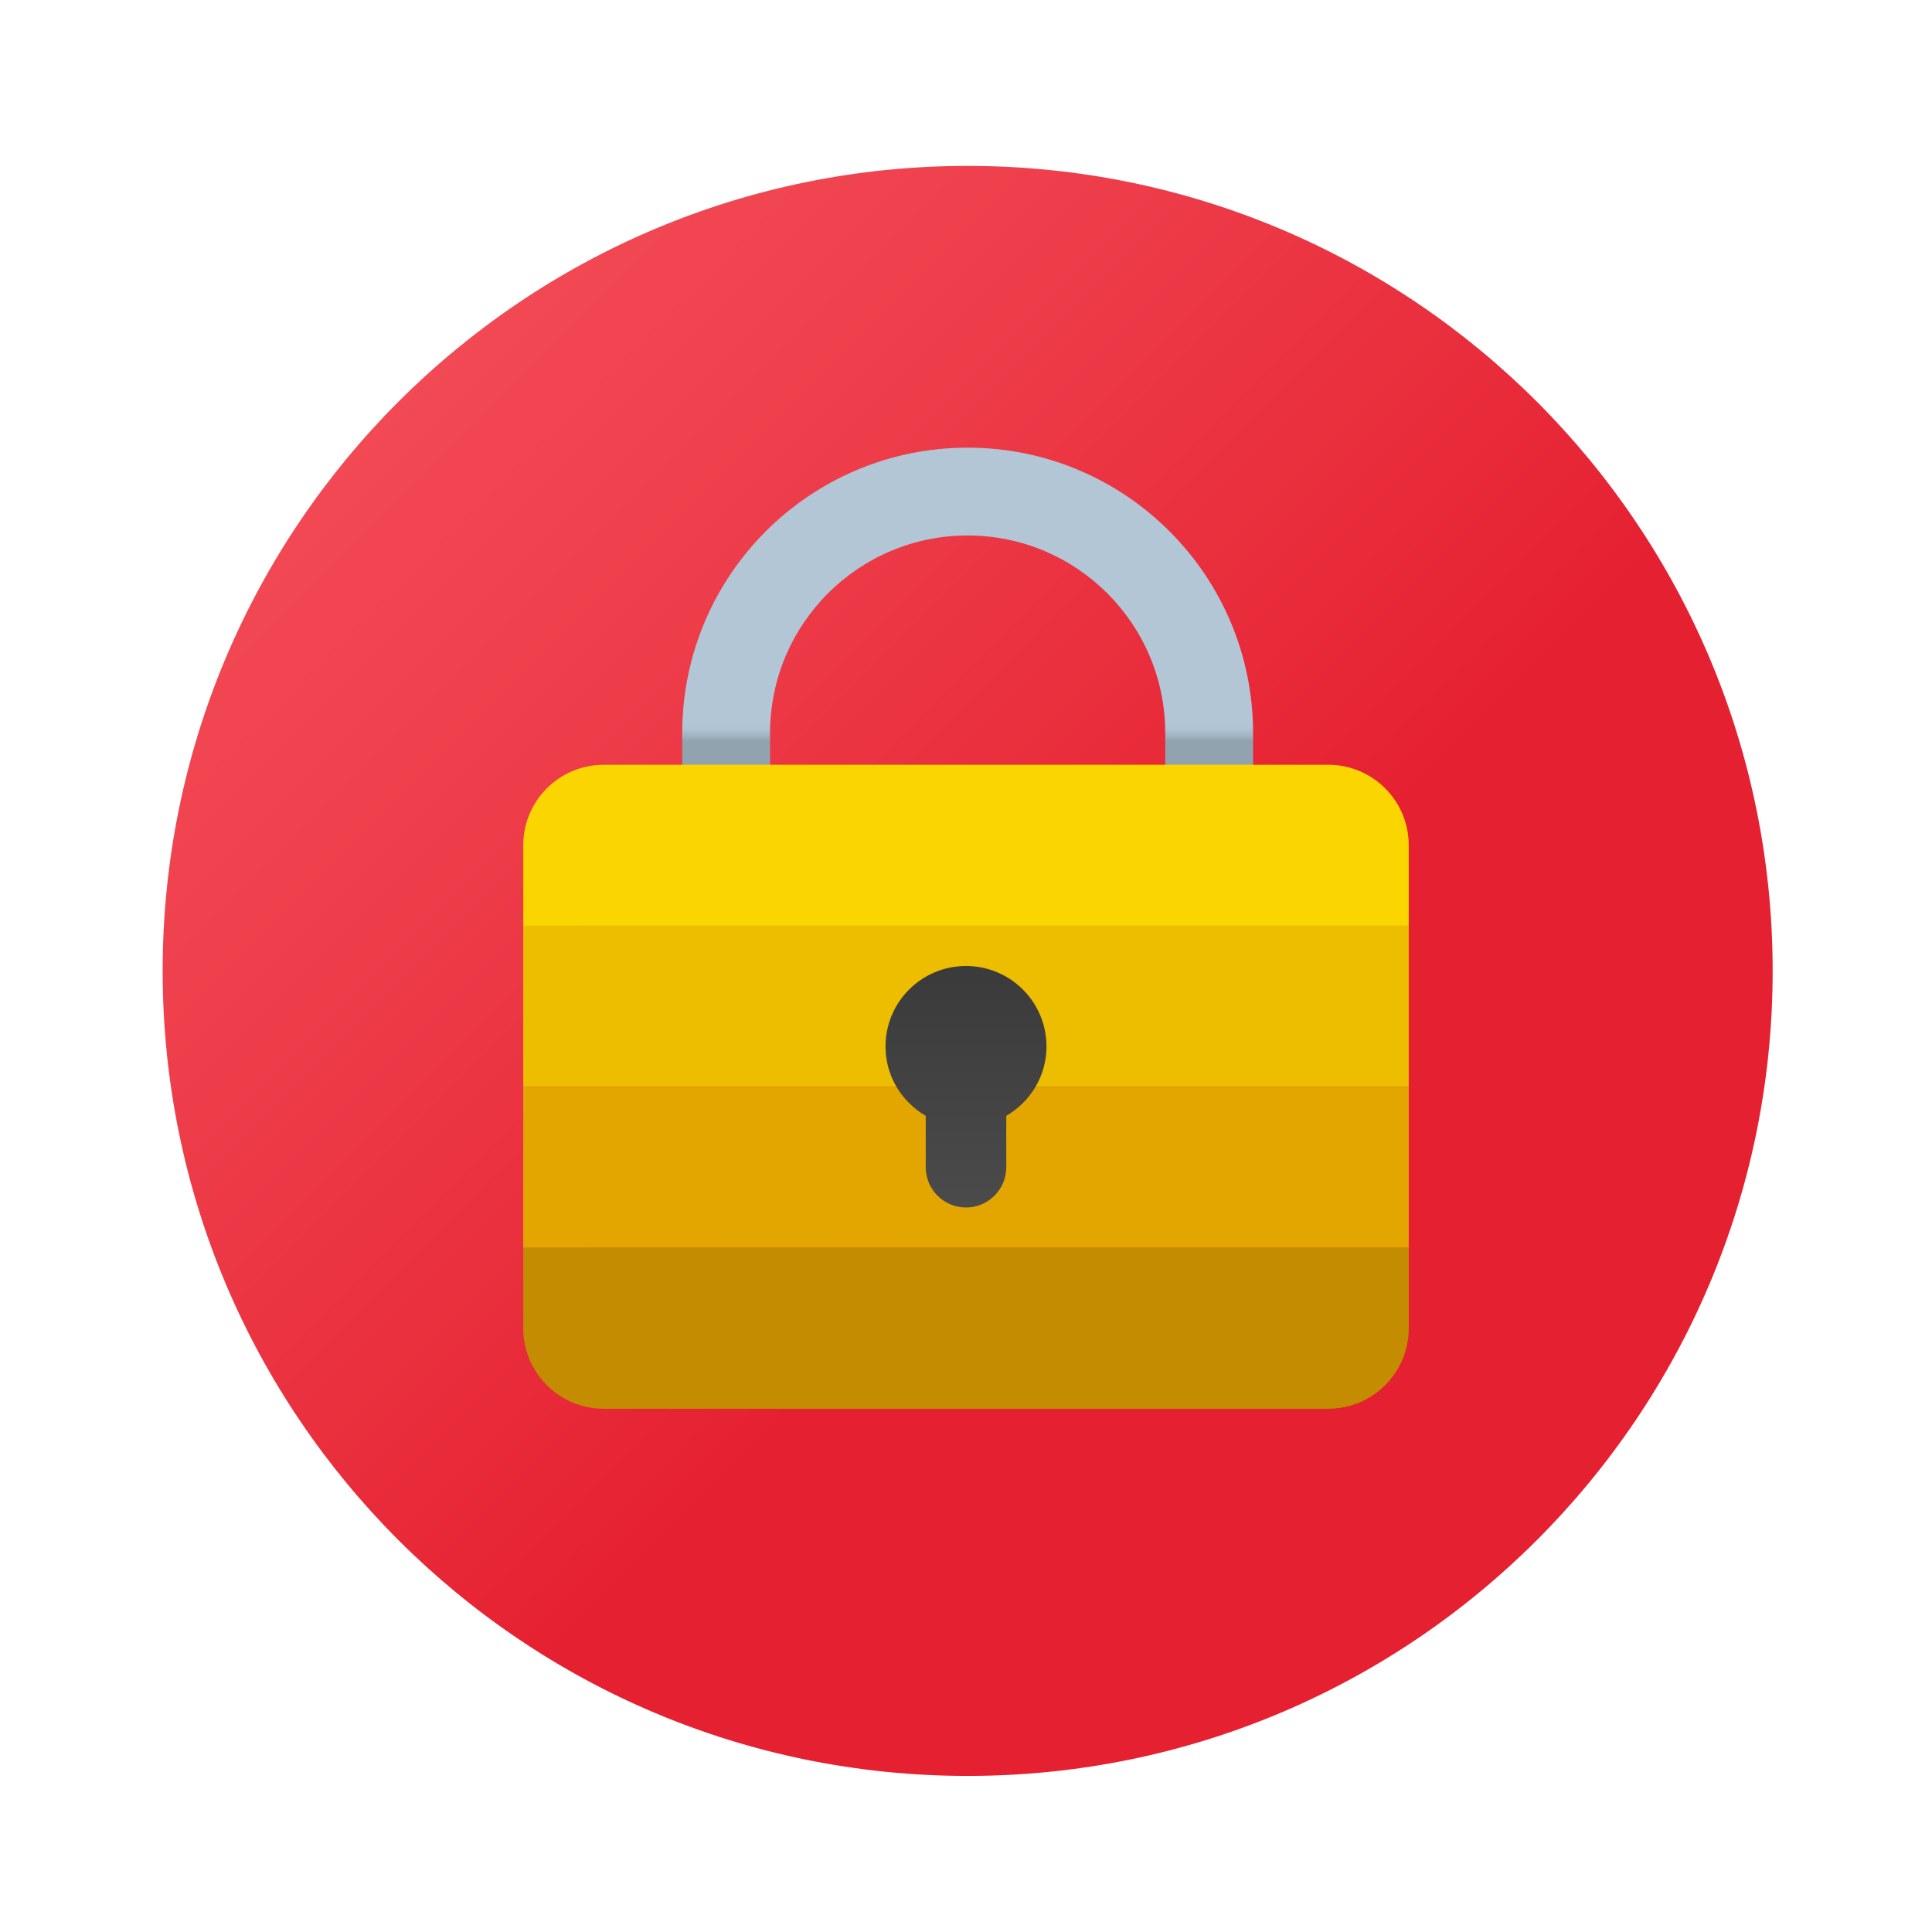 <svg width="80" height="80" viewBox="0 0 80 80" fill="none" xmlns="http://www.w3.org/2000/svg">
<g id="Coloured Icons/Private">
<path id="Vector" d="M73.402 40.203C73.402 58.612 58.477 73.537 40.068 73.537C21.66 73.537 6.735 58.612 6.735 40.203C6.735 21.795 21.66 6.87 40.068 6.87C58.477 6.87 73.402 21.795 73.402 40.203Z" fill="url(#paint0_linear_8435_162130)"/>
<path id="Vector_2" d="M28.25 30.355V33.082H31.887V30.355C31.887 25.837 35.55 22.173 40.068 22.173C44.587 22.173 48.25 25.837 48.25 30.355V33.082H51.887V30.355C51.887 23.828 46.595 18.537 40.068 18.537C33.542 18.537 28.25 23.828 28.25 30.355Z" fill="url(#paint1_linear_8435_162130)"/>
<path id="Vector_3" d="M55 58.333H25C23.158 58.333 21.667 56.842 21.667 55V51.667H58.333V55C58.333 56.842 56.842 58.333 55 58.333Z" fill="#C48C00"/>
<path id="Vector_4" d="M58.333 38.333H21.667V45H58.333V38.333Z" fill="#EDBE00"/>
<path id="Vector_5" d="M58.333 45H21.667V51.667H58.333V45Z" fill="#E3A600"/>
<path id="Vector_6" d="M58.333 38.333H21.667V35C21.667 33.158 23.158 31.667 25 31.667H55C56.842 31.667 58.333 33.158 58.333 35V38.333Z" fill="#FAD500"/>
<path id="Vector_7" d="M43.333 43.333C43.333 41.492 41.842 40 40 40C38.158 40 36.667 41.492 36.667 43.333C36.667 44.563 37.342 45.627 38.333 46.205V48.333C38.333 49.253 39.08 50 40 50C40.92 50 41.667 49.253 41.667 48.333V46.205C42.658 45.627 43.333 44.563 43.333 43.333Z" fill="url(#paint2_linear_8435_162130)"/>
</g>
<defs>
<linearGradient id="paint0_linear_8435_162130" x1="11.181" y1="11.316" x2="46.309" y2="46.444" gradientUnits="userSpaceOnUse">
<stop stop-color="#F44F5A"/>
<stop offset="0.443" stop-color="#EE3D4A"/>
<stop offset="1" stop-color="#E52030"/>
</linearGradient>
<linearGradient id="paint1_linear_8435_162130" x1="40.068" y1="30.668" x2="40.068" y2="16.175" gradientUnits="userSpaceOnUse">
<stop stop-color="#92A3B0"/>
<stop offset="0.015" stop-color="#A3B5C4"/>
<stop offset="0.032" stop-color="#AEC2D1"/>
<stop offset="0.046" stop-color="#B2C6D6"/>
</linearGradient>
<linearGradient id="paint2_linear_8435_162130" x1="40" y1="50.097" x2="40" y2="40.485" gradientUnits="userSpaceOnUse">
<stop stop-color="#4B4B4B"/>
<stop offset="1" stop-color="#3B3B3B"/>
</linearGradient>
</defs>
</svg>
